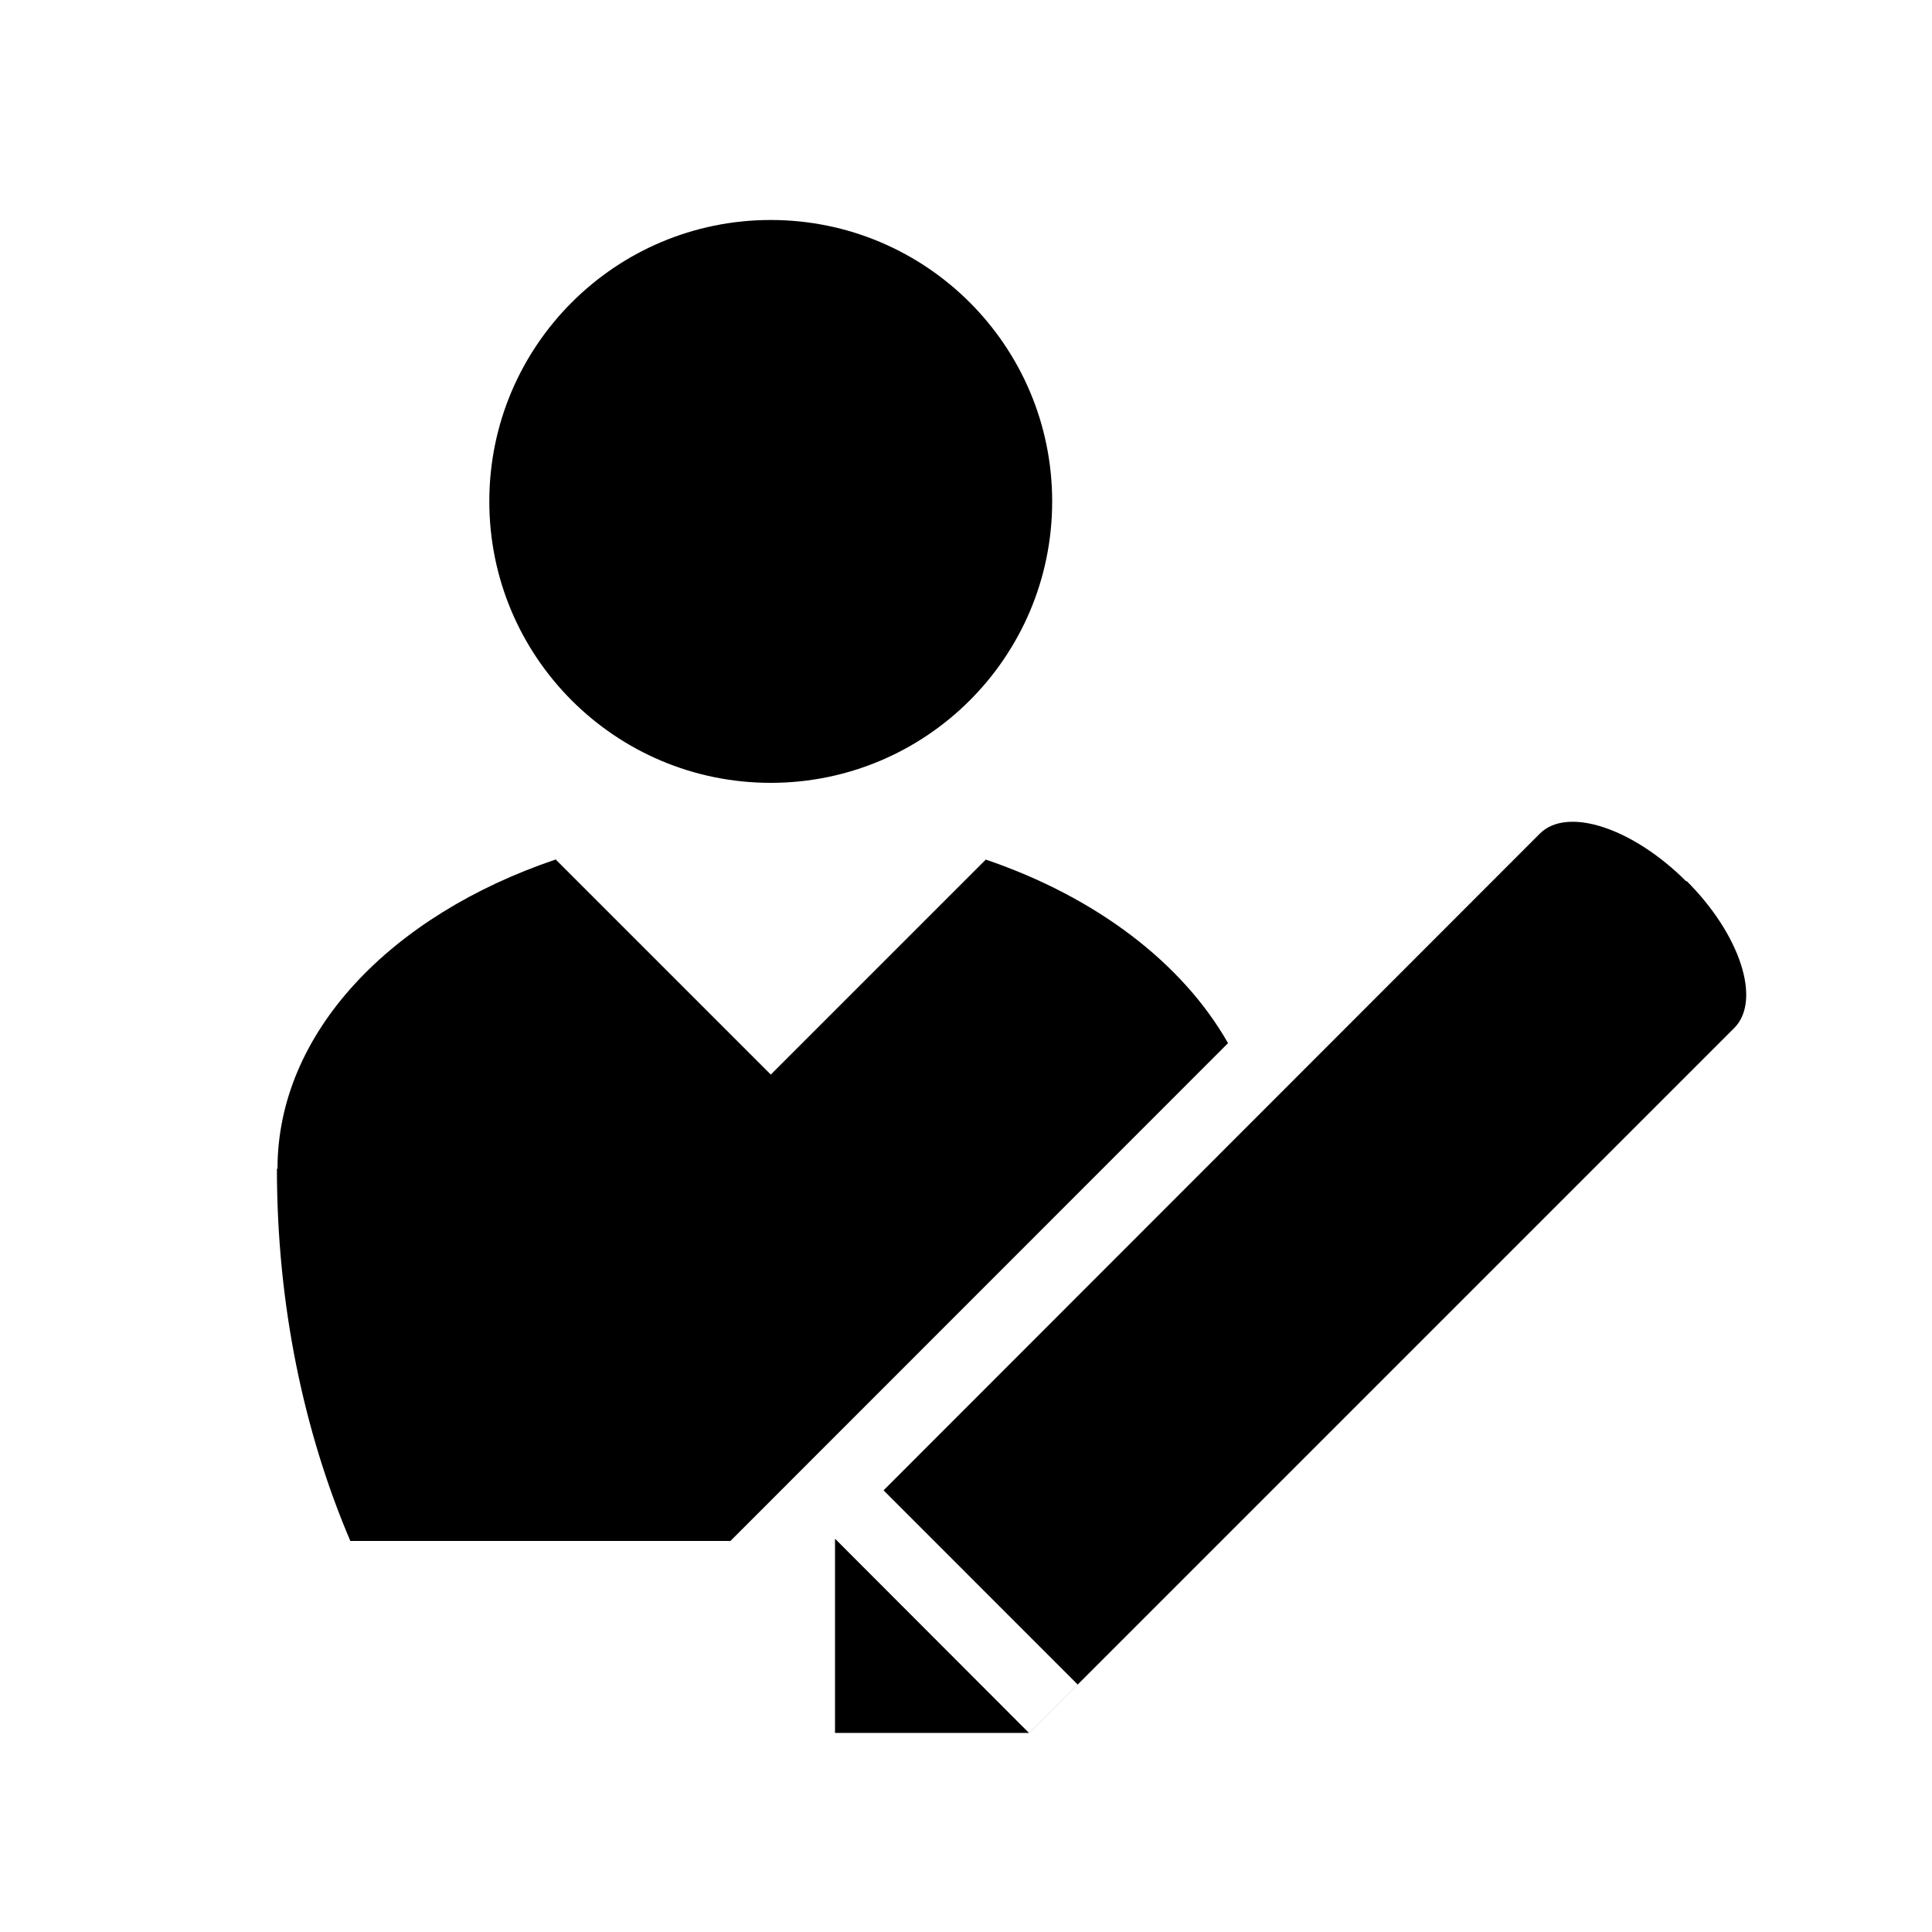 <?xml version="1.0" encoding="UTF-8" standalone="no"?>
<!-- Created with Inkscape (http://www.inkscape.org/) -->

<svg
   xmlns:dc="http://purl.org/dc/elements/1.1/"
   xmlns:cc="http://creativecommons.org/ns#"
   xmlns:rdf="http://www.w3.org/1999/02/22-rdf-syntax-ns#"
   xmlns:svg="http://www.w3.org/2000/svg"
   xmlns="http://www.w3.org/2000/svg"
   xmlns:inkscape="http://www.inkscape.org/namespaces/inkscape"
   version="1.1"
   width="30"
   height="30"
   viewBox="0 0 30 30"
   id="svg2">
  <defs
     id="defs8" />
  <path
     d="m 11.968,12.156 c 2.414,0 4.37,-1.956 4.37,-4.37 0,-2.414 -1.957,-4.37 -4.37,-4.37 -2.413,0 -4.37,1.956 -4.37,4.37 0,2.414 1.956,4.37 4.37,4.37 z m 14.216,1.53 c -0.833,-0.833 -1.85,-1.165 -2.273,-0.742 l -10.191,10.198 3.015,3.016 -0.754,0.754 -3.012,-3.016 -0.003,0.003 v 3.01 h 3.017 l 10.95,-10.95 c 0.42,-0.43 0.09,-1.447 -0.742,-2.278 z m -10.875,-0.34 -3.34,3.34 -3.34,-3.34 c -2.56,0.865 -4.32,2.688 -4.32,4.802 H 4.3 c 0,2.122 0.422,4.097 1.14,5.78 h 5.902 l 7.727,-7.73 c -0.71,-1.247 -2.05,-2.27 -3.77,-2.853 z"
     inkscape:connector-curvature="0"
     id="path4" />
</svg>
